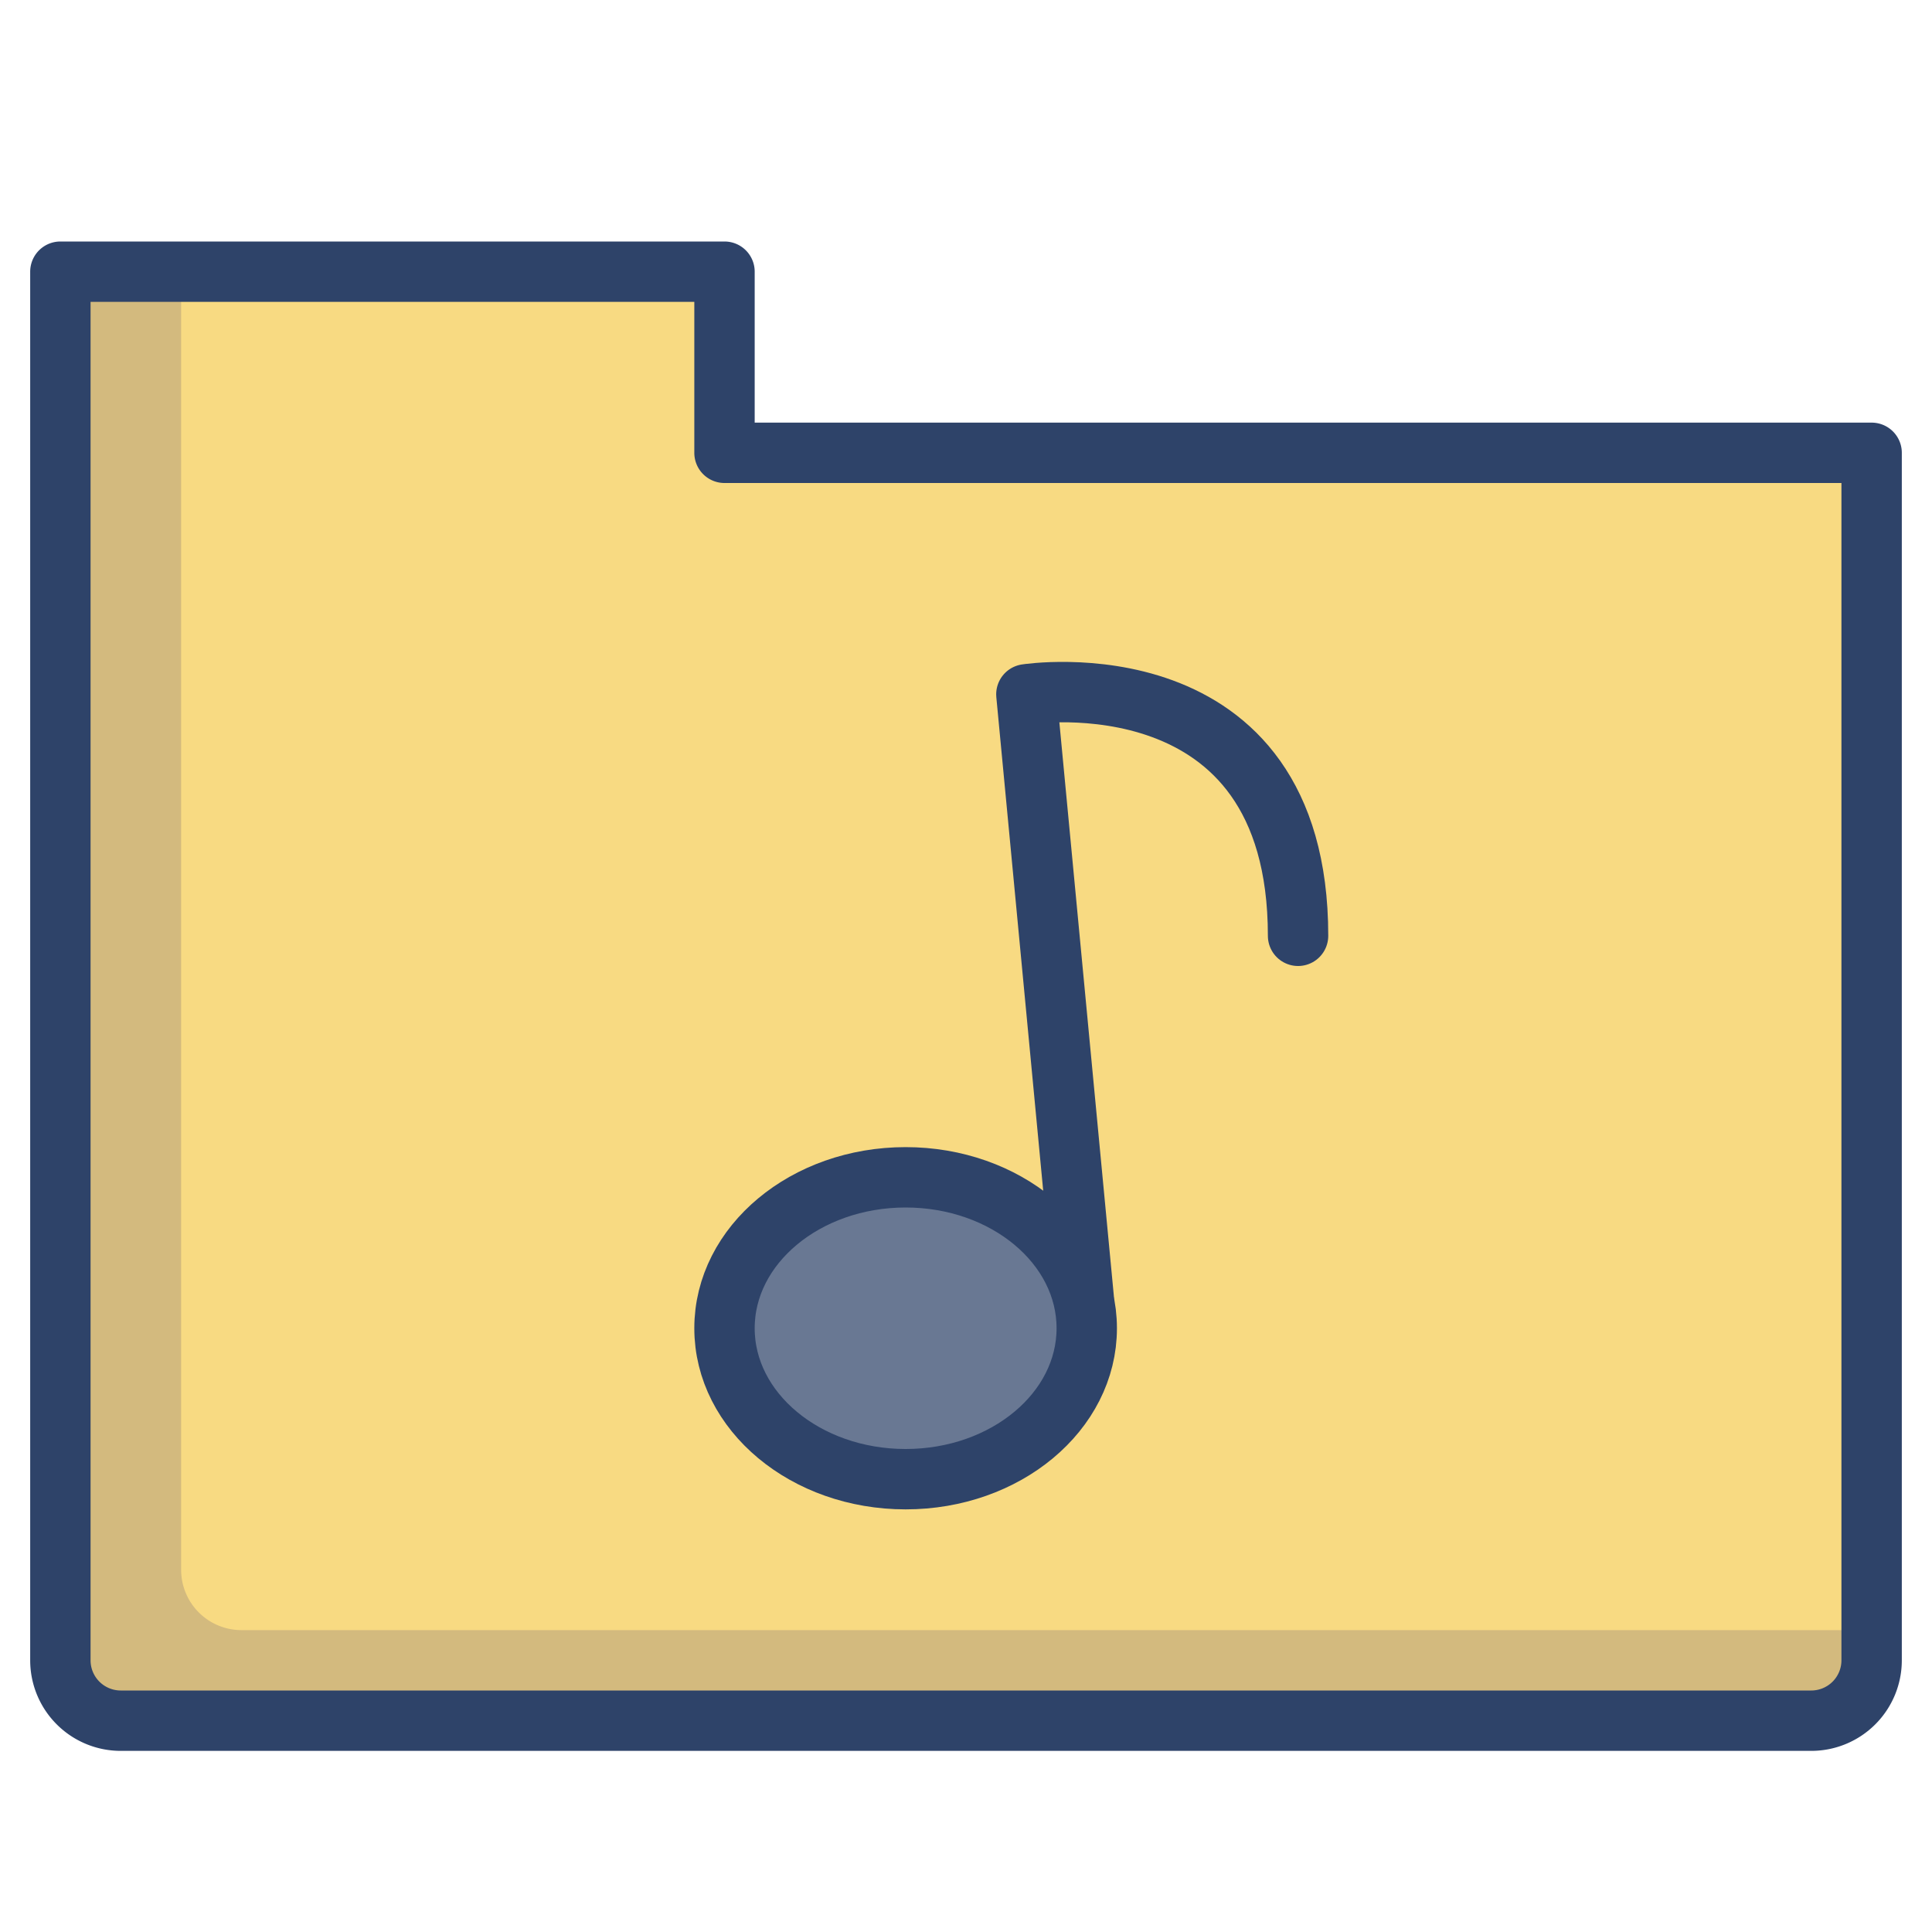 <svg xmlns="http://www.w3.org/2000/svg" viewBox="0 0 64 64" aria-labelledby="title" aria-describedby="desc"><path data-name="layer2" d="M2 55a2 2 0 0 0 2 2h56a2 2 0 0 0 2-2V15H24V9H2z" fill="#f8da82"/><path data-name="opacity" d="M8 54a2 2 0 0 1-2-2V9H2v46a2 2 0 0 0 2 2h56a2 2 0 0 0 2-2v-1z" fill="#000064" opacity=".15"/><ellipse data-name="layer1" cx="30" cy="44" rx="6" ry="5" fill="#697893"/><ellipse data-name="stroke" cx="30" cy="44" rx="6" ry="5" fill="none" stroke="#2e4369" stroke-linecap="round" stroke-miterlimit="10" stroke-width="2" stroke-linejoin="round"/><path data-name="stroke" d="M35.9 43L34 23s9-1.4 9 8" fill="none" stroke="#2e4369" stroke-linecap="round" stroke-miterlimit="10" stroke-width="2" stroke-linejoin="round"/><path data-name="stroke" d="M2 55a2 2 0 0 0 2 2h56a2 2 0 0 0 2-2V15H24V9H2z" fill="none" stroke="#2e4369" stroke-linecap="round" stroke-miterlimit="10" stroke-width="2" stroke-linejoin="round"/></svg>